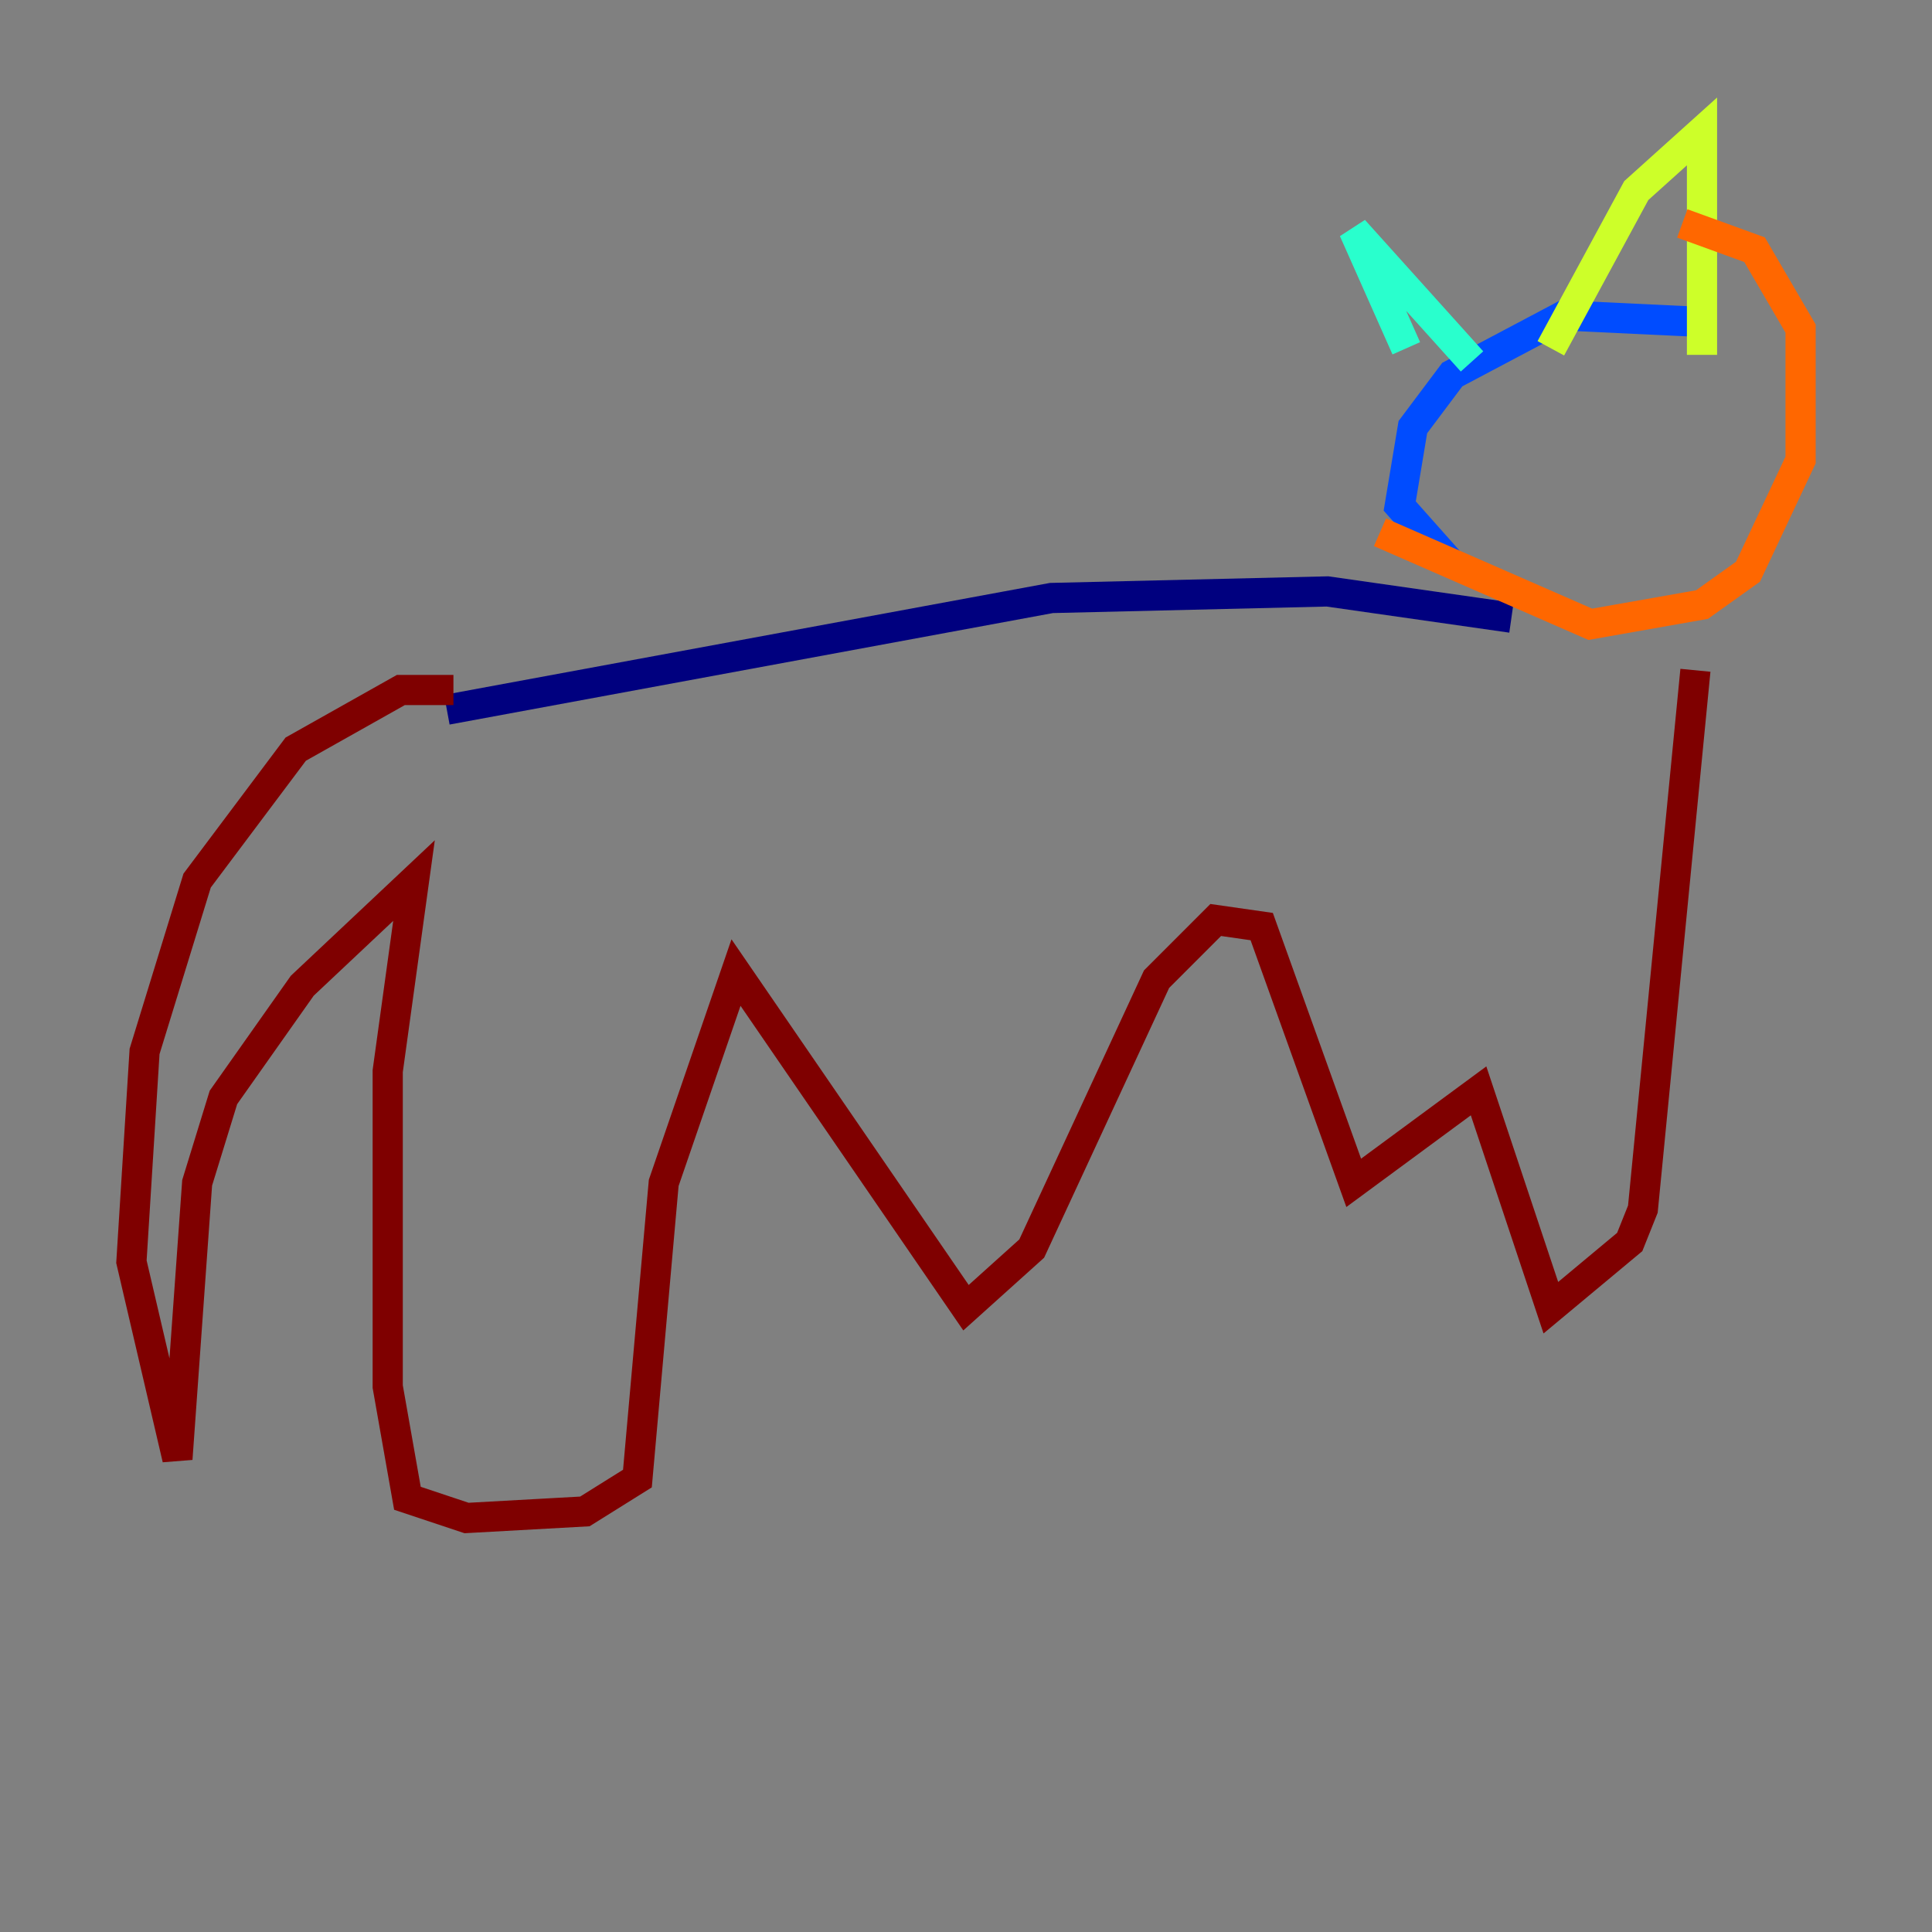<?xml version="1.0" encoding="utf-8" ?>
<svg baseProfile="tiny" height="128" version="1.2" viewBox="0,0,128,128" width="128" xmlns="http://www.w3.org/2000/svg" xmlns:ev="http://www.w3.org/2001/xml-events" xmlns:xlink="http://www.w3.org/1999/xlink"><rect x="0" y="0" width="128" height="128" fill="#808080" stroke="none"/><defs /><polyline fill="none" points="29.605,47.02 69.66,39.619 87.946,39.184 100.136,40.925" stroke="#00007f" stroke-width="2" /><polyline fill="none" points="96.218,37.442 92.735,33.524 93.605,28.299 96.218,24.816 103.619,20.898 112.762,21.333" stroke="#004cff" stroke-width="2" /><polyline fill="none" points="93.17,23.075 89.687,15.238 97.524,23.946" stroke="#29ffcd" stroke-width="2" /><polyline fill="none" points="102.748,23.075 108.408,12.626 112.762,8.707 112.762,23.51" stroke="#cdff29" stroke-width="2" /><polyline fill="none" points="91.429,35.265 105.361,41.361 112.762,40.054 115.809,37.878 119.293,30.476 119.293,21.769 116.245,16.544 111.456,14.803" stroke="#ff6700" stroke-width="2" /><polyline fill="none" points="30.041,45.714 26.558,45.714 19.592,49.633 13.061,58.34 9.578,69.66 8.707,83.592 11.755,96.653 13.061,78.367 14.803,72.707 20.027,65.306 27.429,58.34 25.687,70.966 25.687,91.864 26.993,99.265 30.912,100.571 38.748,100.136 42.231,97.959 43.973,78.367 48.762,64.435 64.0,86.639 68.354,82.721 76.626,64.871 80.544,60.952 83.592,61.388 89.687,78.367 97.959,72.272 102.748,86.639 107.973,82.286 108.844,80.109 112.326,44.408" stroke="#7f0000" stroke-width="2" /></svg>